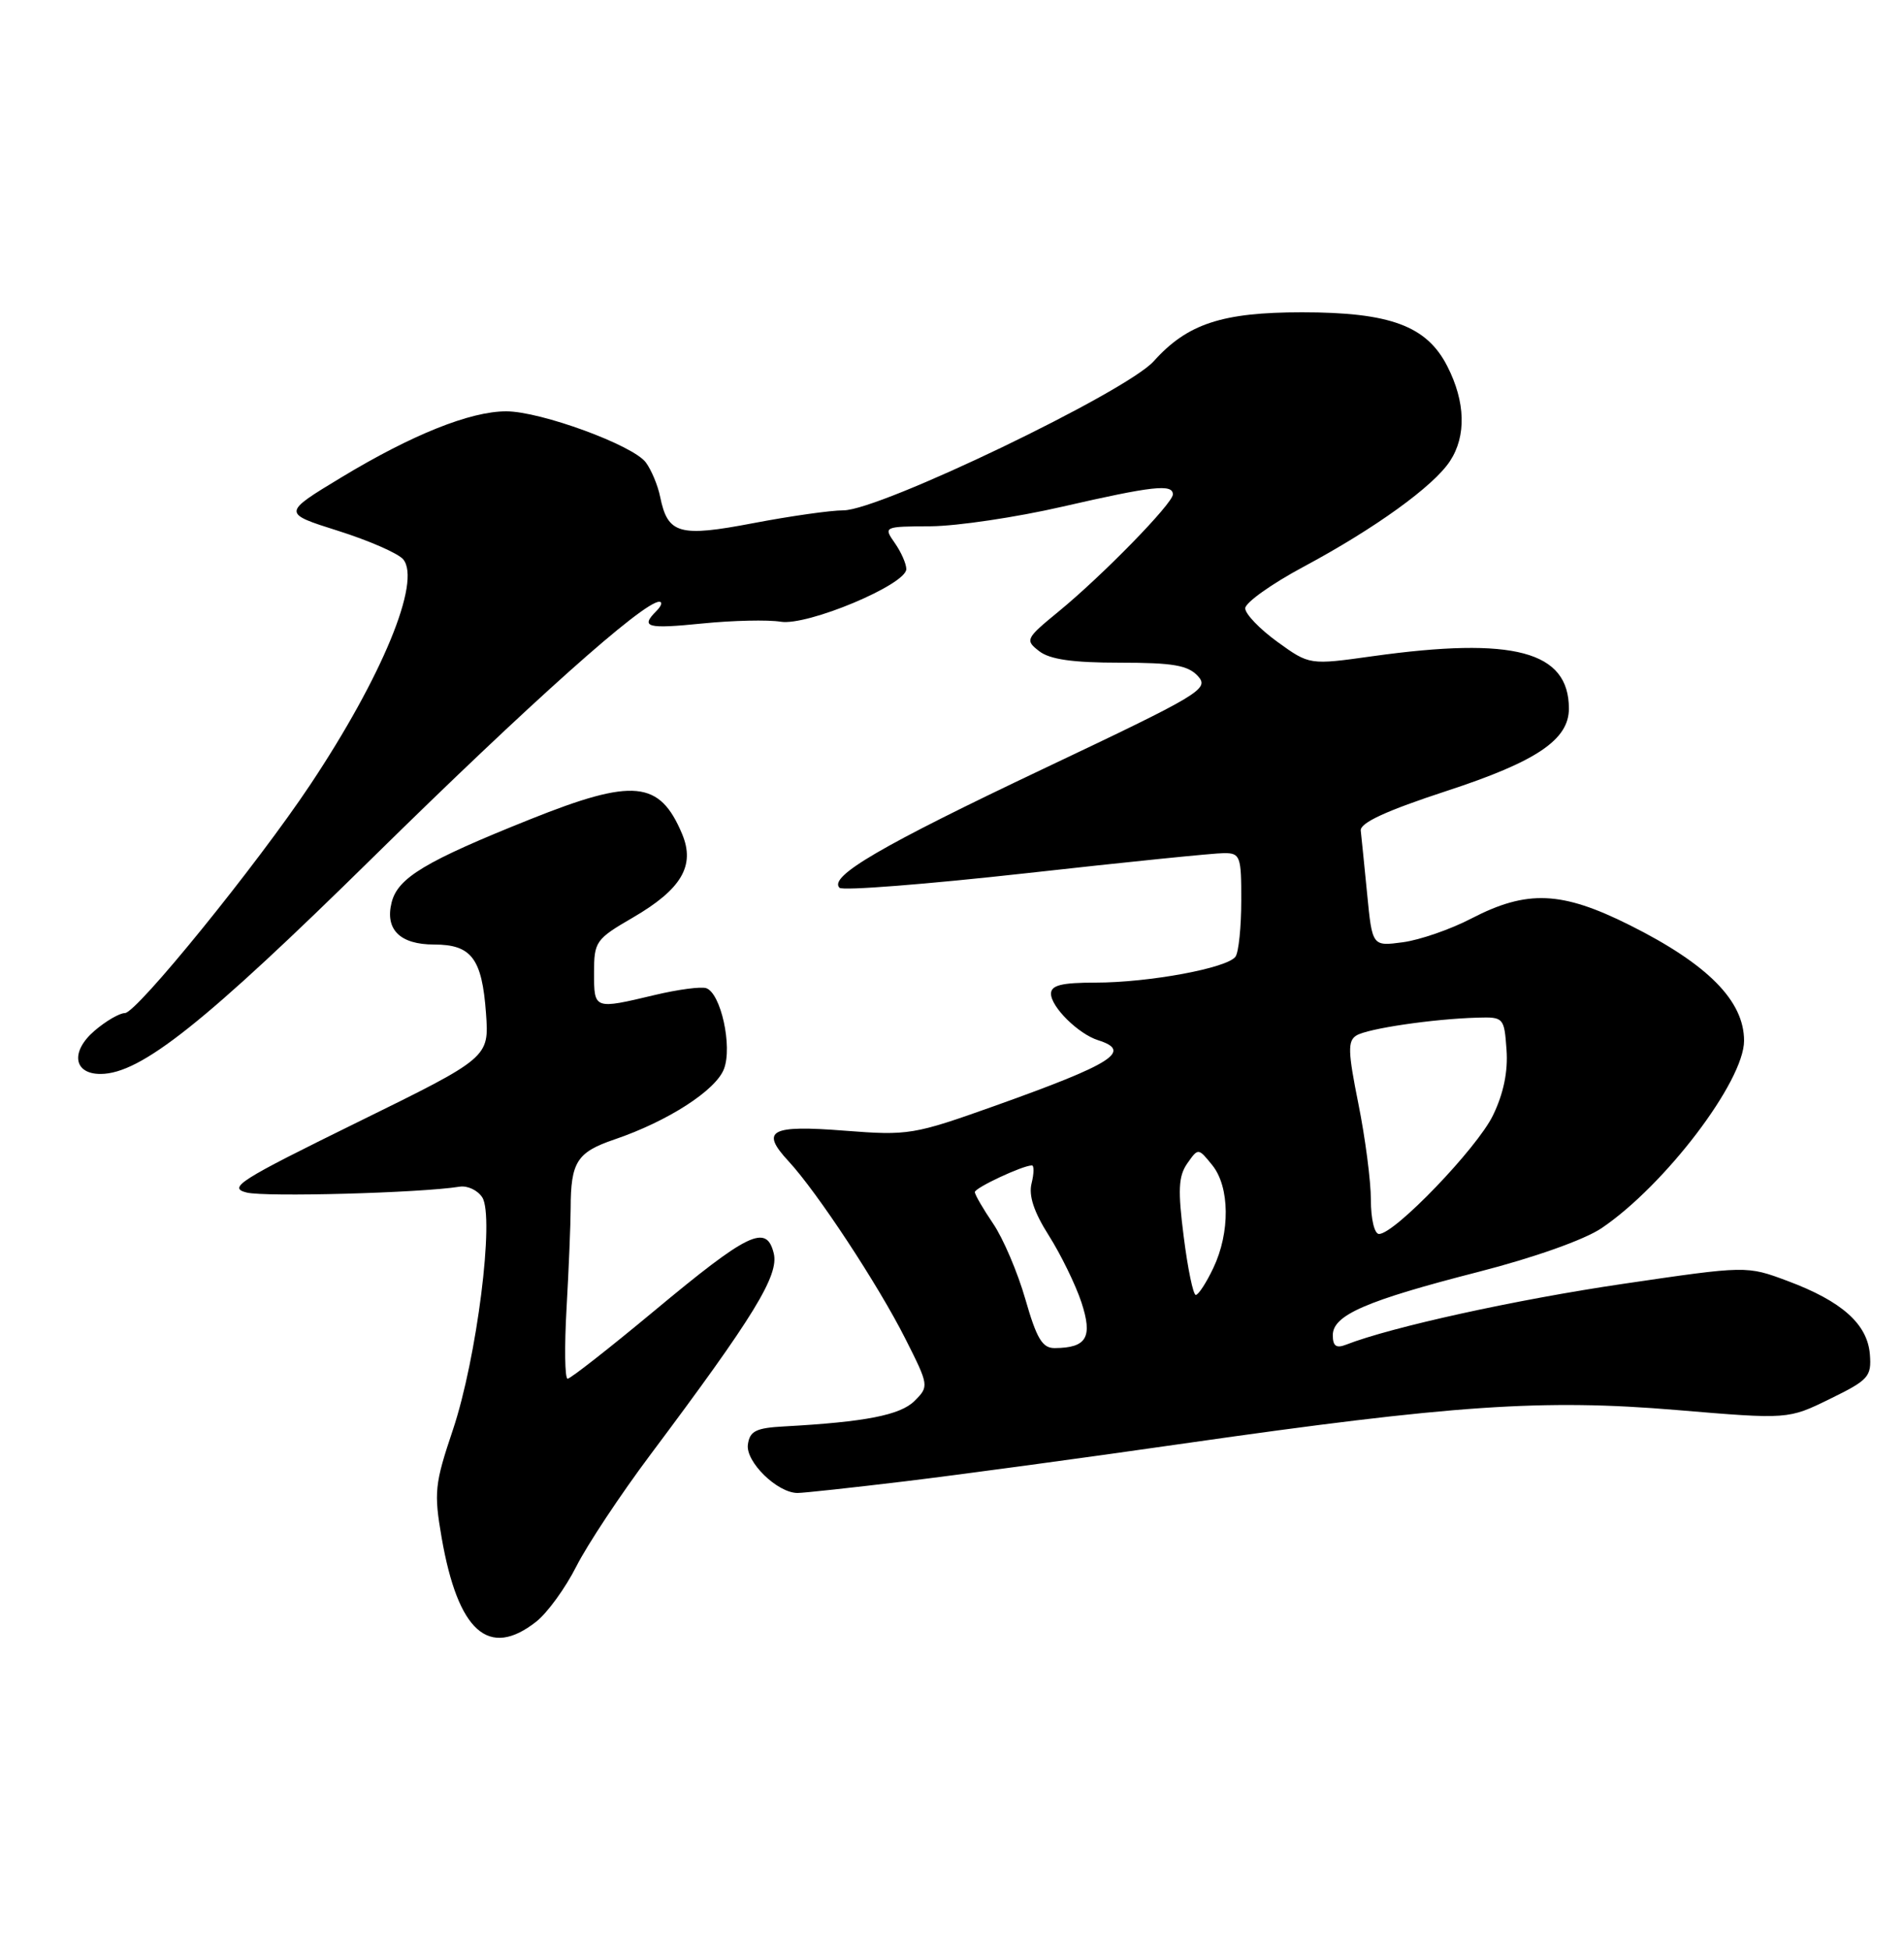 <?xml version="1.0" encoding="UTF-8" standalone="no"?>
<!DOCTYPE svg PUBLIC "-//W3C//DTD SVG 1.1//EN" "http://www.w3.org/Graphics/SVG/1.1/DTD/svg11.dtd" >
<svg xmlns="http://www.w3.org/2000/svg" xmlns:xlink="http://www.w3.org/1999/xlink" version="1.1" viewBox="0 0 250 256">
 <g >
 <path fill="currentColor"
d=" M 70.40 212.90 C 71.87 211.75 74.24 208.48 75.67 205.65 C 77.10 202.82 81.47 196.22 85.38 191.00 C 99.02 172.79 102.32 167.41 101.59 164.52 C 100.63 160.66 98.27 161.80 85.85 172.14 C 79.99 177.01 74.90 181.00 74.53 181.00 C 74.16 181.00 74.10 176.84 74.39 171.75 C 74.68 166.66 74.92 160.76 74.93 158.64 C 74.94 152.54 75.75 151.27 80.68 149.59 C 87.68 147.21 94.00 143.14 95.06 140.33 C 96.19 137.38 94.65 130.39 92.73 129.73 C 92.05 129.50 89.03 129.90 86.00 130.62 C 77.98 132.53 78.00 132.54 78.00 127.71 C 78.00 123.61 78.22 123.29 83.10 120.46 C 89.49 116.74 91.31 113.65 89.56 109.48 C 86.61 102.46 83.18 102.13 69.61 107.56 C 55.82 113.08 52.23 115.24 51.42 118.48 C 50.53 122.03 52.52 124.00 57.00 124.00 C 61.90 124.00 63.29 125.83 63.81 133.00 C 64.23 138.84 64.23 138.84 46.90 147.35 C 31.39 154.97 29.87 155.93 32.39 156.56 C 34.83 157.17 55.14 156.62 60.36 155.79 C 61.39 155.63 62.72 156.26 63.32 157.19 C 64.96 159.72 62.61 178.33 59.47 187.70 C 57.07 194.83 56.96 195.93 57.99 201.88 C 60.14 214.22 64.17 217.80 70.40 212.90 Z  M 118.84 194.47 C 125.80 193.63 142.30 191.40 155.50 189.50 C 190.83 184.44 202.60 183.64 220.14 185.11 C 234.79 186.34 234.79 186.34 240.28 183.65 C 245.35 181.17 245.75 180.73 245.52 177.80 C 245.20 173.83 241.85 170.83 234.72 168.17 C 229.34 166.16 229.34 166.16 213.09 168.55 C 199.08 170.61 182.66 174.22 176.75 176.53 C 175.45 177.04 175.00 176.72 175.00 175.29 C 175.00 172.65 179.36 170.76 194.14 166.97 C 201.47 165.09 208.05 162.75 210.30 161.23 C 218.62 155.60 229.00 141.95 229.00 136.63 C 229.00 131.40 224.25 126.59 214.00 121.46 C 205.05 116.98 200.51 116.79 193.20 120.58 C 190.48 122.00 186.43 123.40 184.21 123.70 C 180.18 124.24 180.18 124.24 179.51 117.37 C 179.14 113.59 178.76 109.85 178.67 109.05 C 178.55 108.03 181.97 106.45 190.00 103.82 C 201.76 99.97 206.00 97.11 206.00 93.03 C 206.00 85.49 198.78 83.56 180.22 86.15 C 171.94 87.31 171.94 87.31 167.72 84.26 C 165.40 82.58 163.50 80.60 163.50 79.86 C 163.50 79.12 166.95 76.66 171.17 74.40 C 180.54 69.38 188.23 63.83 190.39 60.53 C 192.55 57.24 192.42 52.75 190.04 48.09 C 187.34 42.78 182.54 41.00 170.95 41.00 C 160.47 41.00 155.91 42.50 151.50 47.41 C 147.86 51.47 115.54 67.00 110.74 67.00 C 109.06 67.00 103.73 67.76 98.91 68.68 C 89.18 70.54 87.68 70.12 86.68 65.23 C 86.38 63.73 85.53 61.70 84.80 60.71 C 83.11 58.44 70.99 54.00 66.47 54.00 C 61.74 54.00 54.11 57.06 44.84 62.66 C 37.05 67.37 37.05 67.37 44.40 69.69 C 48.45 70.97 52.29 72.65 52.94 73.43 C 55.34 76.32 50.19 88.82 40.75 103.00 C 33.71 113.57 17.94 133.00 16.40 133.00 C 15.69 133.00 13.89 134.05 12.39 135.34 C 9.23 138.06 9.66 141.01 13.22 140.99 C 18.49 140.97 26.88 134.29 48.99 112.54 C 69.64 92.23 84.46 79.00 86.56 79.00 C 87.02 79.00 86.86 79.54 86.20 80.20 C 84.05 82.35 84.90 82.59 92.25 81.85 C 96.24 81.45 100.85 81.35 102.50 81.62 C 106.00 82.20 119.00 76.75 119.00 74.71 C 119.00 74.02 118.32 72.47 117.49 71.29 C 115.99 69.14 116.02 69.12 122.24 69.09 C 125.68 69.06 133.44 67.91 139.48 66.52 C 151.35 63.80 154.00 63.50 154.00 64.91 C 154.00 66.09 144.77 75.55 139.00 80.28 C 134.67 83.83 134.57 84.03 136.44 85.48 C 137.83 86.57 140.83 87.00 147.04 87.00 C 154.05 87.00 155.99 87.34 157.30 88.77 C 158.81 90.45 157.67 91.13 137.04 100.91 C 115.68 111.04 108.76 115.08 110.23 116.55 C 110.62 116.96 121.65 116.09 134.73 114.64 C 147.80 113.18 159.51 111.99 160.75 112.00 C 162.84 112.00 163.00 112.43 162.98 118.25 C 162.98 121.69 162.64 124.99 162.23 125.58 C 161.22 127.08 150.87 129.00 143.83 129.00 C 139.38 129.00 138.00 129.35 138.00 130.46 C 138.00 132.19 141.59 135.74 144.18 136.56 C 148.72 138.00 146.15 139.64 130.65 145.17 C 119.96 148.98 119.28 149.09 110.92 148.44 C 101.13 147.67 99.79 148.40 103.53 152.44 C 107.28 156.48 115.31 168.68 118.87 175.74 C 121.98 181.90 121.99 182.01 120.09 183.91 C 118.22 185.78 113.60 186.68 103.00 187.26 C 99.26 187.46 98.45 187.86 98.20 189.63 C 97.87 191.90 102.07 196.00 104.72 196.00 C 105.52 196.00 111.87 195.31 118.84 194.47 Z  M 134.64 170.59 C 133.63 167.06 131.72 162.58 130.40 160.64 C 129.08 158.70 128.00 156.83 128.00 156.50 C 128.00 155.94 134.28 153.00 135.49 153.00 C 135.79 153.00 135.77 154.06 135.45 155.35 C 135.04 156.97 135.76 159.13 137.73 162.23 C 139.31 164.73 141.22 168.65 141.99 170.96 C 143.50 175.56 142.70 176.95 138.49 176.98 C 136.87 177.00 136.12 175.75 134.64 170.59 Z  M 155.43 162.40 C 154.64 156.23 154.73 154.41 155.89 152.74 C 157.33 150.69 157.33 150.69 159.17 152.96 C 161.48 155.81 161.54 161.80 159.31 166.47 C 158.39 168.41 157.35 170.00 157.01 170.00 C 156.67 170.00 155.96 166.58 155.43 162.40 Z  M 180.00 157.52 C 180.00 155.06 179.26 149.38 178.36 144.91 C 176.98 138.05 176.94 136.66 178.10 135.94 C 179.57 135.03 188.20 133.76 194.00 133.60 C 197.43 133.50 197.51 133.59 197.81 137.81 C 198.02 140.67 197.42 143.57 196.03 146.43 C 193.95 150.73 183.12 162.00 181.07 162.00 C 180.47 162.00 180.00 160.05 180.00 157.52 Z "/>
</g>
</svg>